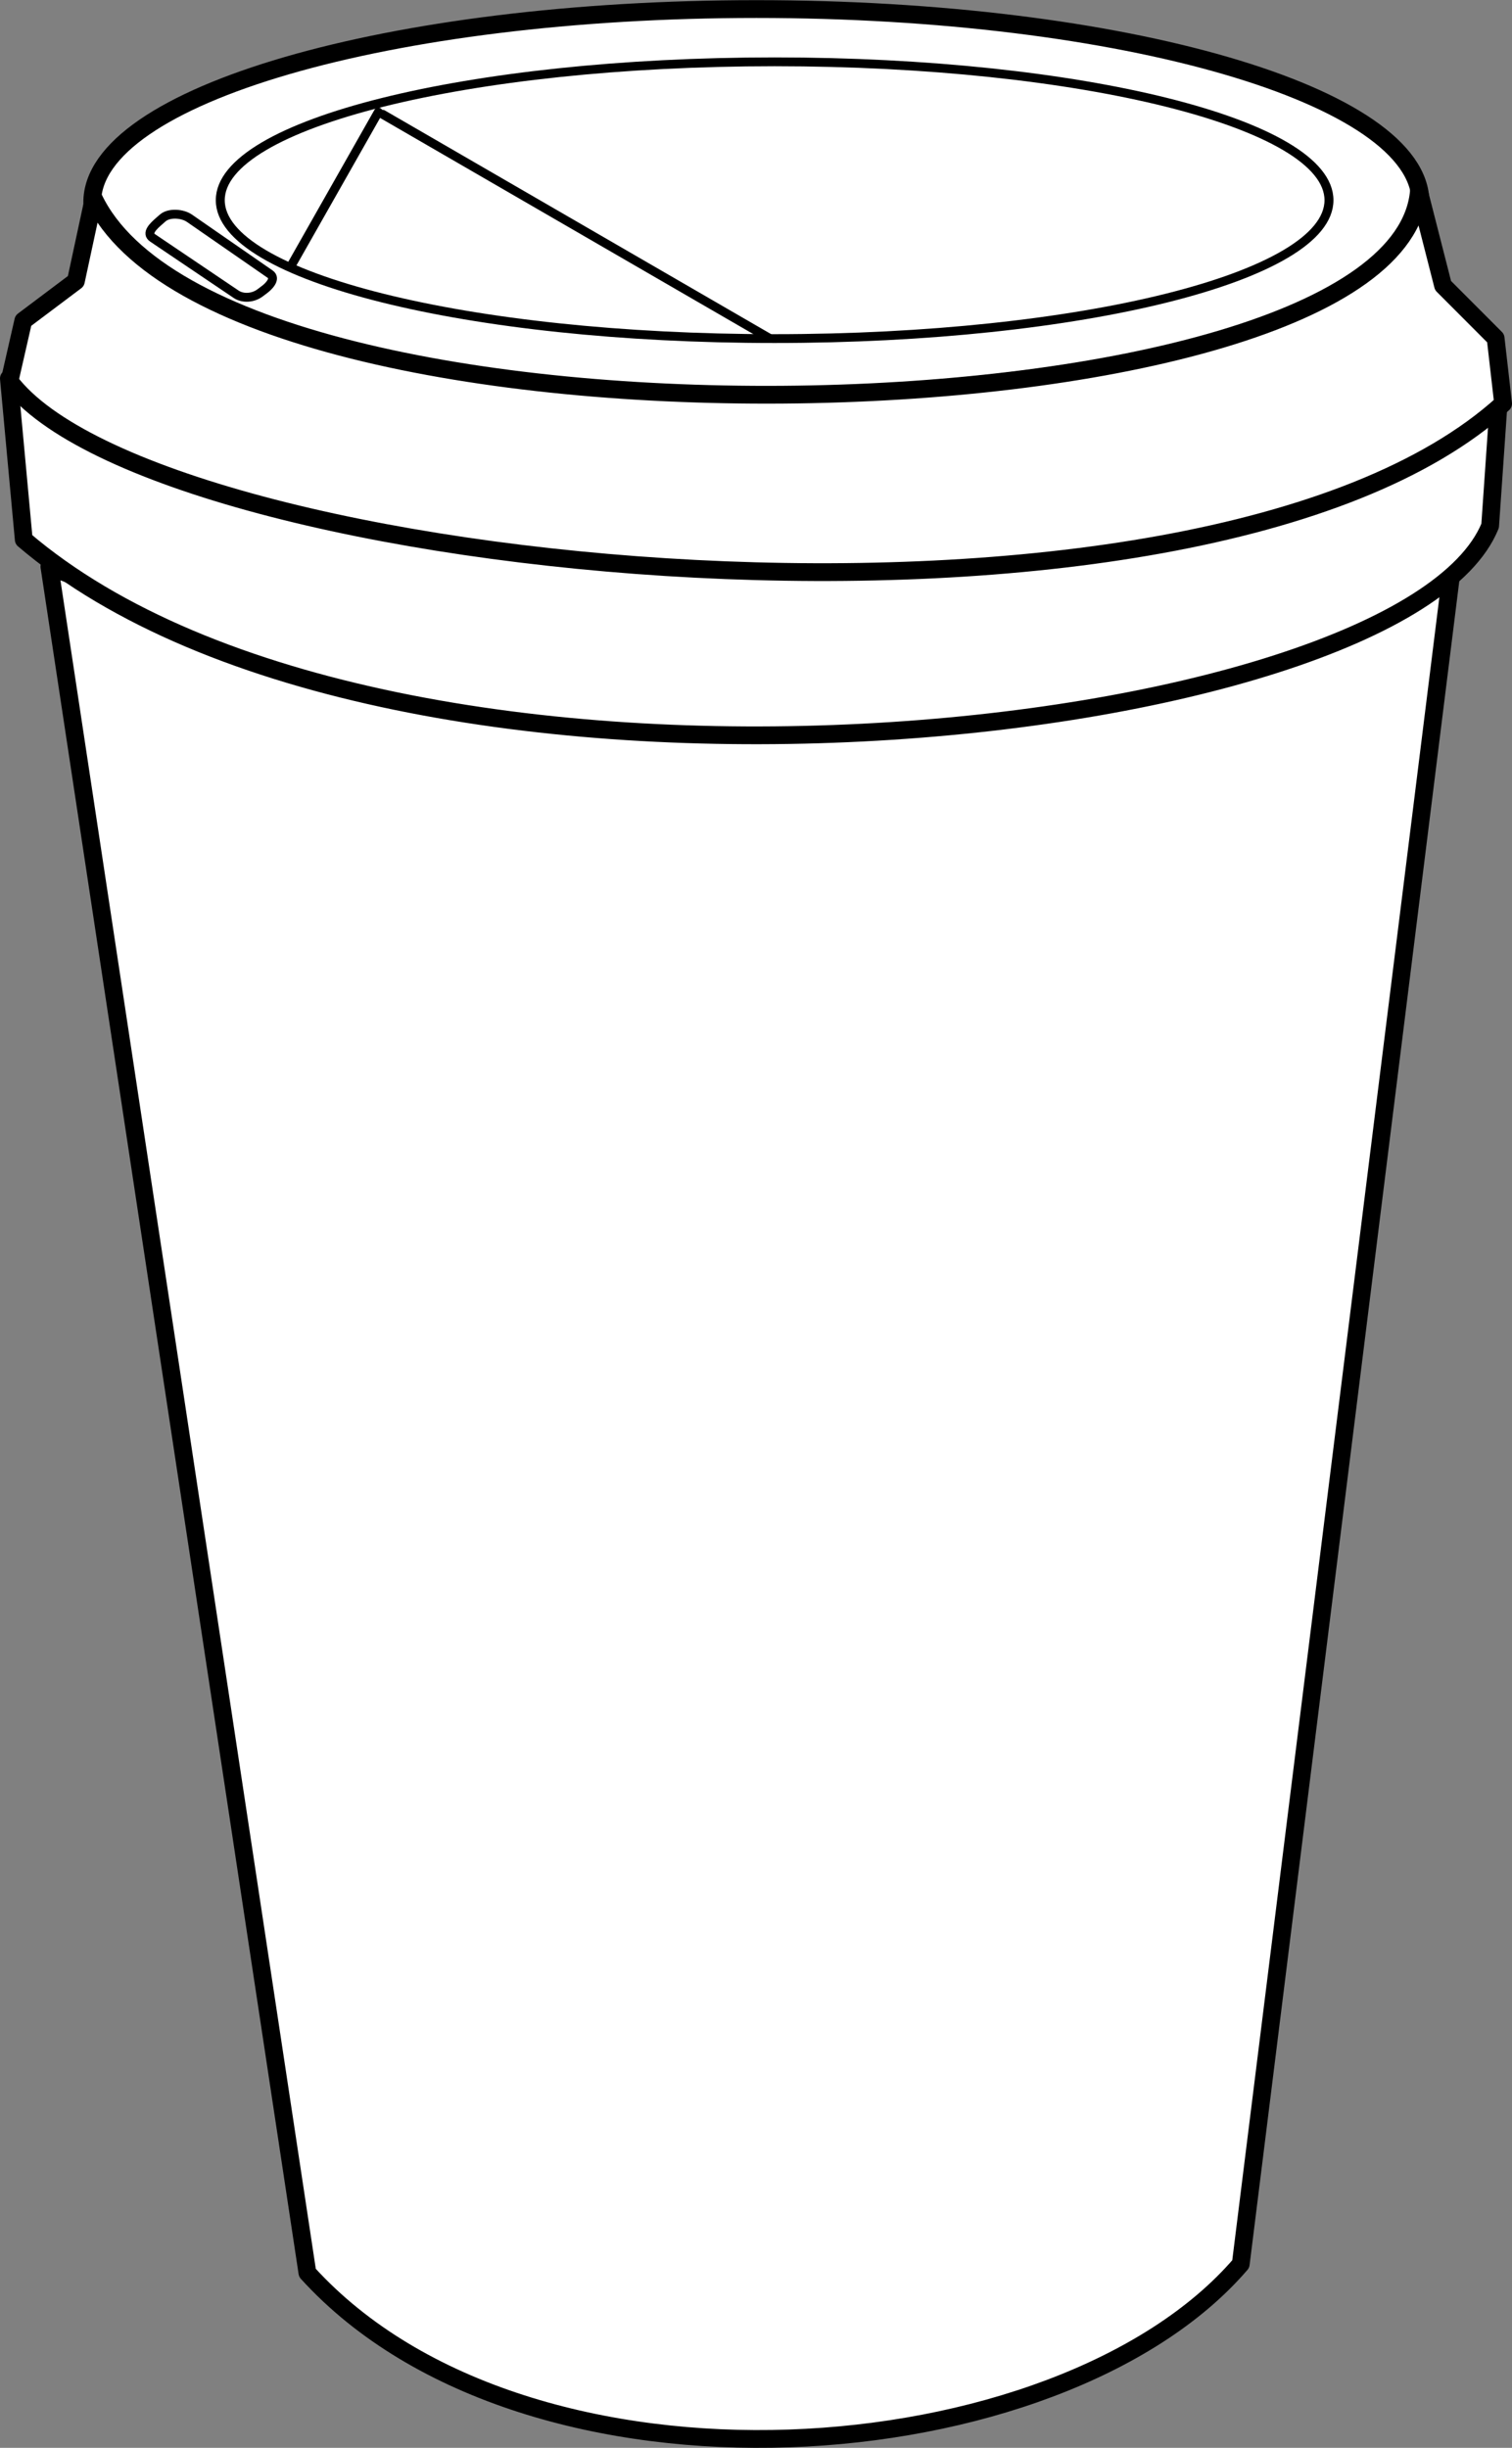 <?xml version="1.0" encoding="UTF-8" standalone="no"?>
<!-- Created with Inkscape (http://www.inkscape.org/) -->

<svg
   xmlns:dc="http://purl.org/dc/elements/1.1/"
   xmlns:cc="http://creativecommons.org/ns#"
   xmlns:rdf="http://www.w3.org/1999/02/22-rdf-syntax-ns#"
   xmlns:svg="http://www.w3.org/2000/svg"
   xmlns="http://www.w3.org/2000/svg"
   xmlns:sodipodi="http://sodipodi.sourceforge.net/DTD/sodipodi-0.dtd"
   xmlns:inkscape="http://www.inkscape.org/namespaces/inkscape"
   width="170.115"
   height="275.365"
   id="svg2"
   version="1.1"
   inkscape:version="0.48.0 r9654"
   sodipodi:docname="café.svg">
  <rect width="100%" height="100%" fill="#808080" stroke="none"/>
  <title
     id="title4121">café</title>
  <defs
     id="defs4" />
  <sodipodi:namedview
     id="base"
     pagecolor="#ffffff"
     bordercolor="#666666"
     borderopacity="1.0"
     inkscape:pageopacity="0.0"
     inkscape:pageshadow="2"
     inkscape:zoom="1.0117187"
     inkscape:cx="67.372653"
     inkscape:cy="234.84434"
     inkscape:document-units="px"
     inkscape:current-layer="layer1"
     showgrid="false"
     showguides="true"
     inkscape:guide-bbox="true"
     inkscape:window-width="1606"
     inkscape:window-height="938"
     inkscape:window-x="23"
     inkscape:window-y="0"
     inkscape:window-maximized="0"
     fit-margin-top="0"
     fit-margin-left="0"
     fit-margin-right="0"
     fit-margin-bottom="0" />
  <g
     inkscape:label="Calque 1"
     inkscape:groupmode="layer"
     id="layer1"
     transform="translate(-246.689,-111.746)">
    <path
       sodipodi:type="arc"
       style="fill:#ffffff;fill-opacity:1;stroke:#000000;stroke-width:2.003;stroke-linecap:round;stroke-linejoin:round;stroke-miterlimit:4;stroke-opacity:1;stroke-dasharray:none;stroke-dashoffset:0"
       id="path4083"
       sodipodi:cx="-234.50194"
       sodipodi:cy="64.4394"
       sodipodi:rx="74.872589"
       sodipodi:ry="21.745173"
       d="m -159.629,64.439 c 0,12.01 -33.522,21.745 -74.873,21.745 -41.351,0 -74.873,-9.736 -74.873,-21.745 0,-12.01 33.522,-21.745 74.873,-21.745 41.351,0 74.873,9.736 74.873,21.745 z"
       transform="matrix(0.998,0,0,1,565.822,70.071)" />
    <path
       sodipodi:type="arc"
       style="fill:#ffffff;stroke:#000000;stroke-width:0.946;stroke-linecap:round;stroke-linejoin:round;stroke-miterlimit:4;stroke-opacity:1;stroke-dasharray:none;stroke-dashoffset:0"
       id="path4085"
       sodipodi:cx="-235.49034"
       sodipodi:cy="70.864113"
       sodipodi:rx="58.563705"
       sodipodi:ry="14.826255"
       d="m -176.927,70.864 c 0,8.188 -26.22,14.826 -58.564,14.826 -32.344,0 -58.564,-6.638 -58.564,-14.826 0,-8.188 26.22,-14.826 58.564,-14.826 32.344,0 58.564,6.638 58.564,14.826 z"
       transform="matrix(1.065,0,0,1.05,584.64,59.86)" />
    <path
       style="fill:none;stroke:#000000;stroke-width:1;stroke-linecap:round;stroke-linejoin:round;stroke-miterlimit:4;stroke-opacity:1;stroke-dasharray:none;stroke-dashoffset:0"
       d="m 289.738,124.601 43.505,25.193"
       id="path4087"
       inkscape:connector-curvature="0"
       sodipodi:nodetypes="cc" />
    <path
       style="fill:none;stroke:#000000;stroke-width:1;stroke-linecap:round;stroke-linejoin:round;stroke-miterlimit:4;stroke-opacity:1;stroke-dasharray:none;stroke-dashoffset:0"
       d="m 289.251,124.354 -9.866,17.392"
       id="path4089"
       inkscape:connector-curvature="0"
       sodipodi:nodetypes="cc" />
    <path
       style="fill:none;stroke:#000000;stroke-width:1;stroke-linecap:round;stroke-linejoin:round;stroke-miterlimit:4;stroke-opacity:1;stroke-dashoffset:0"
       d="m 267.999,136.294 9.071,6.283 c 0.779,0.54 -0.267,1.472 -0.585,1.711 l -0.543,0.409 c -0.757,0.57 -1.907,0.676 -2.693,0.146 l -9.377,-6.327 c -0.786,-0.53 0.045,-1.306 0.759,-1.93 l 0.368,-0.321 c 0.714,-0.623 2.219,-0.511 2.999,0.029 z"
       id="rect4091"
       inkscape:connector-curvature="0"
       sodipodi:nodetypes="sssssssss" />
    <path
       style="fill:#ffffff;fill-opacity:1;stroke:#000000;stroke-width:2;stroke-linecap:round;stroke-linejoin:round;stroke-miterlimit:4;stroke-opacity:1;stroke-dasharray:none;stroke-dashoffset:0"
       d="m 252.246,175.482 29.029,191.94 c 24.843,27.344 84.69,22.667 105.011,-0.988 l 23.722,-190.458 c -47.133,13.418 -98.972,22.429 -157.763,-0.494 z"
       id="path4097"
       inkscape:connector-curvature="0"
       sodipodi:nodetypes="ccccc" />
    <path
       style="fill:#ffffff;stroke:#000000;stroke-width:2;stroke-linecap:round;stroke-linejoin:round;stroke-miterlimit:4;stroke-opacity:1;stroke-dasharray:none;stroke-dashoffset:0"
       d="m 247.689,154.324 1.673,18.122 c 41.57,35.508 155.056,22.913 164.982,-1.554 l 1.112,-16.072 c -45.03,27.016 -99.761,20.496 -167.767,-0.495 z"
       id="path4095"
       inkscape:connector-curvature="0"
       sodipodi:nodetypes="ccccc" />
    <path
       style="fill:#ffffff;stroke:#000000;stroke-width:2;stroke-linecap:round;stroke-linejoin:round;stroke-miterlimit:4;stroke-opacity:1;stroke-dasharray:none;stroke-dashoffset:0"
       d="m 257.23,134.059 -2.003,9.314 -5.916,4.446 -1.551,6.795 c 16.256,21.672 133.579,33.81 168.044,2.53 l -0.842,-7.35 -5.916,-5.928 -2.713,-10.621 c -2.465,28.796 -134.312,31.953 -149.102,0.813 z"
       id="path4093"
       inkscape:connector-curvature="0"
       sodipodi:nodetypes="ccccccccc" />
  </g>
</svg>
